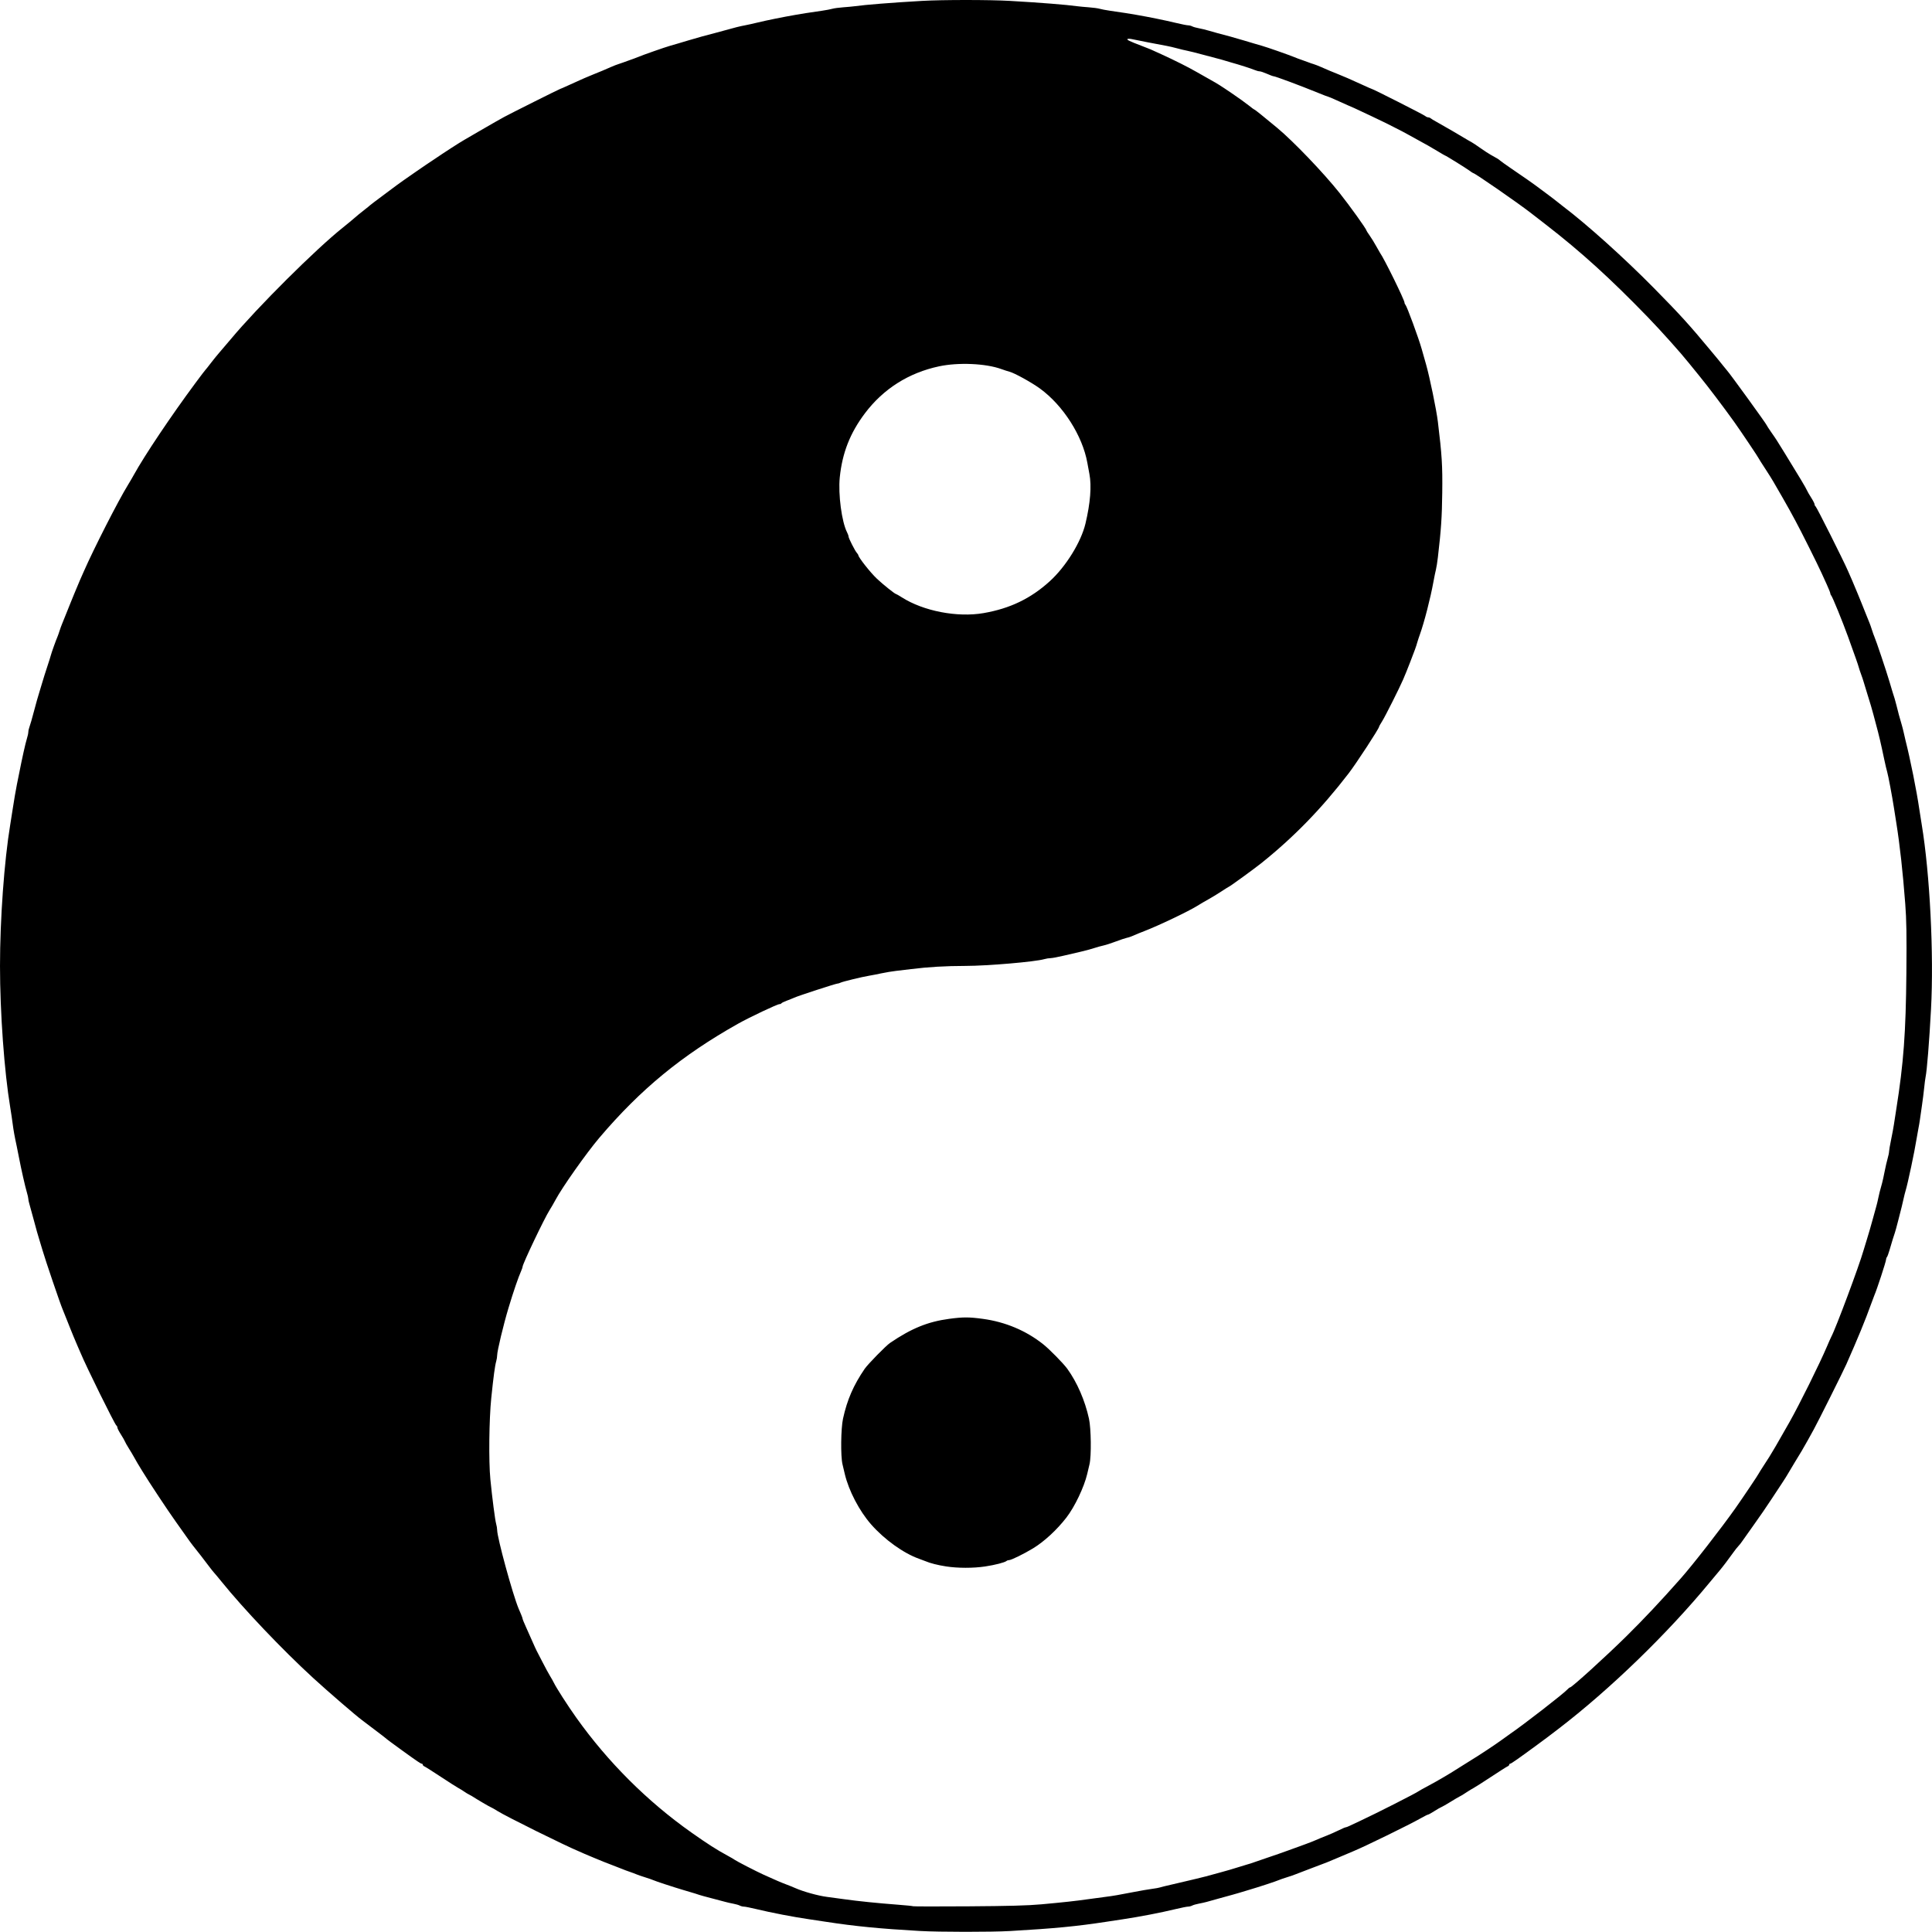 <?xml version="1.0" encoding="UTF-8" standalone="no"?>
<!-- Created with Inkscape (http://www.inkscape.org/) -->

<svg
   width="696.315mm"
   height="696.253mm"
   viewBox="0 0 696.315 696.253"
   version="1.1"
   id="svg8"
   inkscape:version="1.1.1 (c3084ef, 2021-09-22)"
   sodipodi:docname="ying-yang.svg"
   xmlns:inkscape="http://www.inkscape.org/namespaces/inkscape"
   xmlns:sodipodi="http://sodipodi.sourceforge.net/DTD/sodipodi-0.dtd"
   xmlns="http://www.w3.org/2000/svg"
   xmlns:svg="http://www.w3.org/2000/svg"
   xmlns:rdf="http://www.w3.org/1999/02/22-rdf-syntax-ns#"
   xmlns:cc="http://creativecommons.org/ns#"
   xmlns:dc="http://purl.org/dc/elements/1.1/">
  <defs
     id="defs2" />
  <sodipodi:namedview
     id="base"
     pagecolor="#ffffff"
     bordercolor="#666666"
     borderopacity="1.0"
     inkscape:pageopacity="0.0"
     inkscape:pageshadow="2"
     inkscape:zoom="0.080750481"
     inkscape:cx="-916.40321"
     inkscape:cy="-544.88839"
     inkscape:document-units="mm"
     inkscape:current-layer="layer1"
     showgrid="false"
     inkscape:window-width="1680"
     inkscape:window-height="940"
     inkscape:window-x="0"
     inkscape:window-y="25"
     inkscape:window-maximized="1"
     inkscape:pagecheckerboard="0"
     fit-margin-top="0"
     fit-margin-left="0"
     fit-margin-right="0"
     fit-margin-bottom="0" />
  <g
     inkscape:label="Ebene 1"
     inkscape:groupmode="layer"
     id="layer1"
     transform="translate(-48.528,-23.058)">
    <path
       style="fill:#000000;stroke-width:0.353"
       d="m 380.106,719.008 c -14.461,-0.824 -23.325,-1.691 -33.867,-3.311 -2.037,-0.313 -4.736,-0.719 -5.997,-0.903 -5.84,-0.849 -13.598,-2.342 -19.272,-3.709 -1.965,-0.474 -3.921,-0.861 -4.345,-0.861 -0.424,0 -1.089,-0.17 -1.477,-0.378 -0.388,-0.208 -1.449,-0.514 -2.358,-0.68 -0.909,-0.166 -2.208,-0.462 -2.887,-0.657 -0.679,-0.195 -2.902,-0.782 -4.939,-1.304 -2.037,-0.522 -4.022,-1.066 -4.41,-1.209 -0.719,-0.264 -1.175,-0.404 -5.821,-1.78 -3.651,-1.081 -9.906,-3.137 -10.76,-3.536 -0.388,-0.181 -1.737,-0.649 -2.999,-1.038 -1.261,-0.39 -2.611,-0.854 -2.999,-1.032 -0.388,-0.178 -1.499,-0.594 -2.469,-0.923 -0.97,-0.33 -2.24,-0.806 -2.822,-1.058 -0.582,-0.252 -2.17,-0.869 -3.528,-1.372 -1.358,-0.502 -2.787,-1.057 -3.175,-1.232 -0.388,-0.175 -1.964,-0.825 -3.503,-1.444 -1.539,-0.619 -3.047,-1.254 -3.351,-1.412 -0.305,-0.158 -1.11,-0.514 -1.789,-0.793 -5.034,-2.065 -26.448,-12.669 -29.546,-14.63 -1.019,-0.645 -2.13,-1.276 -2.469,-1.401 -0.51,-0.189 -4.812,-2.722 -6.79,-3.998 -0.291,-0.188 -0.767,-0.446 -1.058,-0.573 -0.291,-0.127 -1.005,-0.563 -1.586,-0.968 -0.581,-0.405 -1.572,-1.014 -2.201,-1.352 -0.629,-0.339 -3.487,-2.163 -6.351,-4.054 -2.864,-1.891 -5.485,-3.553 -5.825,-3.694 -0.34,-0.141 -0.617,-0.42 -0.617,-0.62 0,-0.2 -0.16,-0.364 -0.356,-0.364 -0.364,0 -1.556,-0.803 -6.751,-4.547 -3.801,-2.74 -5.974,-4.359 -6.448,-4.804 -0.208,-0.196 -0.713,-0.592 -1.121,-0.882 -0.408,-0.29 -1.976,-1.479 -3.483,-2.643 -1.507,-1.164 -3.182,-2.434 -3.721,-2.822 -1.984,-1.428 -12.32,-10.345 -17.629,-15.211 -11.117,-10.187 -25.142,-24.944 -33.161,-34.891 -1.067,-1.324 -2.197,-2.676 -2.511,-3.005 -0.314,-0.329 -1.266,-1.532 -2.117,-2.674 -1.486,-1.995 -3.564,-4.672 -5.518,-7.109 -0.509,-0.634 -1.554,-2.063 -2.322,-3.175 -0.769,-1.112 -2.537,-3.609 -3.931,-5.549 -2.714,-3.779 -9.742,-14.398 -12.024,-18.167 -0.763,-1.261 -1.546,-2.549 -1.74,-2.863 -0.194,-0.314 -0.718,-1.237 -1.165,-2.051 -0.447,-0.814 -1.332,-2.304 -1.969,-3.311 -0.636,-1.007 -1.258,-2.108 -1.382,-2.447 -0.124,-0.339 -0.786,-1.493 -1.471,-2.565 -0.685,-1.071 -1.246,-2.174 -1.246,-2.45 0,-0.276 -0.157,-0.599 -0.35,-0.718 -0.576,-0.356 -10.922,-21.333 -12.964,-26.284 -0.28,-0.679 -0.797,-1.87 -1.149,-2.646 -0.352,-0.776 -0.989,-2.284 -1.415,-3.351 -0.427,-1.067 -0.91,-2.258 -1.074,-2.646 -0.164,-0.388 -0.796,-1.976 -1.405,-3.528 -0.609,-1.552 -1.247,-3.14 -1.417,-3.528 -0.782,-1.78 -6.23,-17.802 -7.198,-21.167 -0.335,-1.164 -0.814,-2.752 -1.065,-3.528 -0.472,-1.458 -1.358,-4.591 -1.996,-7.056 -0.476,-1.838 -1.345,-5.005 -1.75,-6.375 -0.176,-0.596 -0.32,-1.332 -0.32,-1.635 0,-0.303 -0.229,-1.324 -0.51,-2.268 -0.628,-2.114 -2.066,-8.454 -2.83,-12.476 -0.313,-1.649 -0.709,-3.634 -0.88,-4.41 -0.695,-3.158 -1.107,-5.455 -1.427,-7.953 -0.185,-1.447 -0.574,-4.06 -0.864,-5.806 -2.148,-12.936 -3.687,-34.203 -3.687,-50.976 0,-16.876 1.521,-37.862 3.695,-50.976 0.322,-1.94 0.709,-4.401 0.862,-5.468 0.313,-2.193 1.293,-7.926 1.538,-8.996 0.089,-0.388 0.426,-2.055 0.749,-3.704 1.135,-5.79 2.323,-11.128 2.835,-12.747 0.285,-0.899 0.518,-1.963 0.518,-2.365 0,-0.401 0.138,-1.094 0.307,-1.54 0.316,-0.834 1.119,-3.613 1.763,-6.102 0.638,-2.464 1.524,-5.597 1.996,-7.056 0.251,-0.776 0.731,-2.364 1.066,-3.528 0.335,-1.164 1.086,-3.545 1.669,-5.292 0.583,-1.746 1.182,-3.651 1.333,-4.233 0.264,-1.022 1.781,-5.255 2.402,-6.703 0.166,-0.388 0.502,-1.341 0.745,-2.117 0.243,-0.776 0.646,-1.887 0.894,-2.469 0.249,-0.582 0.953,-2.328 1.566,-3.881 0.612,-1.552 1.25,-3.14 1.417,-3.528 0.167,-0.388 0.814,-1.976 1.439,-3.528 0.624,-1.552 1.523,-3.695 1.997,-4.763 0.474,-1.067 1.105,-2.496 1.403,-3.175 3.639,-8.313 12.475,-25.625 15.935,-31.221 0.6,-0.97 1.573,-2.637 2.162,-3.704 3.869,-7.006 13.461,-21.299 22.205,-33.089 1.828,-2.465 3.423,-4.561 3.544,-4.658 0.121,-0.097 1.005,-1.208 1.965,-2.469 0.96,-1.261 2.461,-3.105 3.335,-4.096 0.874,-0.992 2.622,-3.04 3.883,-4.552 9.599,-11.508 30.671,-32.48 40.393,-40.2 1.543,-1.225 3.022,-2.457 5.644,-4.699 0.388,-0.332 1.42,-1.155 2.293,-1.829 0.873,-0.674 1.667,-1.32 1.764,-1.435 0.097,-0.115 2.086,-1.627 4.419,-3.361 2.333,-1.733 4.715,-3.51 5.292,-3.948 0.577,-0.439 1.684,-1.231 2.46,-1.76 0.776,-0.529 2.769,-1.917 4.428,-3.083 1.659,-1.166 3.282,-2.279 3.605,-2.474 0.323,-0.194 1.664,-1.088 2.98,-1.986 3.761,-2.568 9.087,-6.007 10.918,-7.049 0.549,-0.313 2.825,-1.637 5.056,-2.942 2.231,-1.306 4.93,-2.862 5.997,-3.458 1.067,-0.596 2.496,-1.397 3.175,-1.78 1.654,-0.932 20.019,-10.125 20.228,-10.125 0.09,0 1.569,-0.647 3.286,-1.439 1.717,-0.791 3.518,-1.603 4.003,-1.805 0.485,-0.202 1.131,-0.49 1.436,-0.642 0.305,-0.151 1.813,-0.781 3.351,-1.4 3.092,-1.244 3.36,-1.357 6.149,-2.583 1.067,-0.469 2.337,-0.965 2.822,-1.101 0.485,-0.136 1.199,-0.379 1.587,-0.54 0.388,-0.161 1.499,-0.563 2.469,-0.893 0.97,-0.33 2.24,-0.802 2.822,-1.05 1.732,-0.737 9.945,-3.617 11.642,-4.083 0.582,-0.16 1.892,-0.539 2.91,-0.844 1.019,-0.305 2.686,-0.803 3.704,-1.107 3.415,-1.021 6.734,-1.941 9.437,-2.615 0.679,-0.17 2.346,-0.622 3.704,-1.005 3.617,-1.021 5.441,-1.476 7.303,-1.821 0.912,-0.169 2.976,-0.627 4.586,-1.018 3.297,-0.8 9.206,-1.996 13.687,-2.769 2.932,-0.506 4.139,-0.693 9.523,-1.477 1.454,-0.212 3.121,-0.529 3.704,-0.705 0.583,-0.176 2.33,-0.413 3.882,-0.527 1.552,-0.114 3.378,-0.283 4.057,-0.377 4.092,-0.563 13.423,-1.303 24.342,-1.933 7.481,-0.431 24.269,-0.431 31.75,0 10.919,0.629 20.25,1.37 24.342,1.933 0.679,0.093 2.505,0.263 4.057,0.377 1.552,0.114 3.299,0.351 3.882,0.527 0.583,0.176 2.25,0.493 3.704,0.705 5.384,0.784 6.591,0.971 9.523,1.477 4.632,0.799 10.4,1.976 14.333,2.924 1.965,0.474 3.921,0.861 4.345,0.861 0.424,0 1.089,0.17 1.477,0.378 0.388,0.208 1.449,0.509 2.358,0.67 0.909,0.161 2.525,0.555 3.593,0.875 1.067,0.32 2.496,0.725 3.175,0.898 3.094,0.79 6.132,1.635 9.437,2.623 1.019,0.305 2.686,0.803 3.704,1.107 1.019,0.305 2.328,0.684 2.91,0.844 1.697,0.465 9.91,3.346 11.642,4.083 0.582,0.248 1.852,0.72 2.822,1.05 0.97,0.33 2.081,0.732 2.469,0.893 0.388,0.161 1.102,0.405 1.587,0.54 0.485,0.136 1.755,0.631 2.822,1.101 2.789,1.227 3.057,1.339 6.149,2.583 1.539,0.619 3.047,1.249 3.351,1.4 0.305,0.151 0.951,0.44 1.436,0.642 0.485,0.202 2.287,1.014 4.003,1.805 1.717,0.791 3.195,1.439 3.284,1.439 0.386,0 18.695,9.281 19.199,9.732 0.306,0.274 0.791,0.498 1.076,0.498 0.285,0 0.67,0.139 0.854,0.31 0.184,0.17 1.208,0.791 2.275,1.379 2.238,1.233 9.55,5.486 11.113,6.463 0.582,0.364 1.296,0.773 1.587,0.909 0.291,0.136 1.616,1.021 2.945,1.967 1.328,0.946 3.044,2.066 3.812,2.489 2.551,1.407 2.759,1.535 3.383,2.079 0.341,0.297 1.969,1.462 3.618,2.59 5.296,3.619 7.912,5.437 8.99,6.247 0.579,0.435 2.325,1.732 3.881,2.882 1.556,1.15 3.326,2.5 3.934,2.999 0.608,0.499 1.58,1.266 2.159,1.704 8.685,6.569 22.024,18.557 32.729,29.415 9.436,9.57 12.894,13.375 20.515,22.564 0.741,0.893 1.929,2.322 2.641,3.175 0.712,0.853 1.661,2.027 2.109,2.609 0.448,0.582 0.98,1.232 1.182,1.443 0.954,1 14.288,19.402 14.288,19.719 0,0.098 0.754,1.26 1.676,2.581 1.874,2.687 1.69,2.402 4.821,7.477 5.139,8.329 7.776,12.743 8.062,13.493 0.129,0.339 0.796,1.493 1.481,2.564 0.685,1.071 1.246,2.174 1.246,2.45 0,0.276 0.164,0.603 0.365,0.727 0.369,0.228 10.05,19.511 11.597,23.099 0.46,1.067 1.19,2.734 1.623,3.704 0.433,0.97 1.297,3.034 1.921,4.586 0.624,1.552 1.271,3.14 1.439,3.528 0.167,0.388 0.802,1.976 1.411,3.528 0.609,1.552 1.249,3.14 1.422,3.528 0.173,0.388 0.564,1.499 0.869,2.469 0.305,0.97 0.7,2.081 0.878,2.469 0.603,1.319 4.397,12.618 5.449,16.228 0.735,2.524 1.627,5.439 1.888,6.174 0.103,0.291 0.403,1.402 0.665,2.469 0.699,2.842 1.06,4.181 1.713,6.35 0.321,1.067 0.714,2.575 0.872,3.351 0.158,0.776 0.45,2.046 0.648,2.822 1.704,6.684 4.061,18.448 4.982,24.871 0.153,1.067 0.541,3.528 0.863,5.468 2.947,17.777 4.409,46.786 3.351,66.499 -0.629,11.732 -1.464,22.162 -1.963,24.518 -0.123,0.582 -0.349,2.328 -0.502,3.881 -0.153,1.552 -0.524,4.489 -0.825,6.526 -0.301,2.037 -0.633,4.339 -0.737,5.115 -0.104,0.776 -0.35,2.205 -0.546,3.175 -0.196,0.97 -0.492,2.637 -0.658,3.704 -0.665,4.292 -3.171,16.121 -3.928,18.539 -0.185,0.592 -0.505,1.862 -0.71,2.822 -0.205,0.96 -0.516,2.301 -0.692,2.98 -0.176,0.679 -0.742,2.902 -1.259,4.939 -0.517,2.037 -1.058,4.022 -1.203,4.41 -0.318,0.852 -1.126,3.477 -1.955,6.35 -0.336,1.164 -0.75,2.267 -0.919,2.452 -0.169,0.184 -0.308,0.581 -0.308,0.882 -2.8e-4,0.709 -3.328,10.884 -4.217,12.894 -0.172,0.388 -0.737,1.896 -1.257,3.351 -1.949,5.457 -4.719,12.192 -8.851,21.519 -1.153,2.602 -10.237,20.773 -11.728,23.46 -0.539,0.97 -1.502,2.716 -2.141,3.881 -1.293,2.355 -3.118,5.444 -4.792,8.114 -0.608,0.97 -1.556,2.558 -2.105,3.528 -0.549,0.97 -1.591,2.637 -2.314,3.704 -0.723,1.067 -2.518,3.79 -3.987,6.05 -1.47,2.261 -4.309,6.388 -6.309,9.172 -2,2.784 -3.896,5.459 -4.212,5.944 -0.317,0.485 -0.907,1.23 -1.312,1.655 -0.405,0.425 -1.176,1.392 -1.713,2.15 -1.743,2.459 -4.068,5.515 -5.18,6.811 -0.598,0.697 -2.119,2.519 -3.381,4.05 -15.329,18.605 -36.034,38.654 -54.622,52.892 -3.684,2.822 -4.461,3.406 -7.546,5.672 -6.879,5.054 -9.447,6.851 -9.788,6.851 -0.2,0 -0.363,0.164 -0.363,0.364 0,0.2 -0.278,0.478 -0.617,0.617 -0.34,0.139 -2.956,1.799 -5.815,3.689 -2.859,1.89 -5.717,3.715 -6.351,4.057 -0.635,0.342 -1.63,0.939 -2.212,1.327 -1.657,1.105 -2.424,1.573 -2.996,1.829 -0.291,0.13 -1.72,0.974 -3.175,1.875 -1.455,0.901 -2.923,1.74 -3.262,1.866 -0.339,0.125 -1.493,0.789 -2.565,1.474 -1.071,0.685 -2.088,1.246 -2.26,1.246 -0.172,0 -1.319,0.574 -2.551,1.275 -4.113,2.342 -20.312,10.264 -24.464,11.963 -0.582,0.238 -2.646,1.112 -4.586,1.941 -4.738,2.025 -4.919,2.097 -10.583,4.207 -2.716,1.012 -5.256,1.984 -5.644,2.162 -0.388,0.177 -1.737,0.641 -2.999,1.031 -1.261,0.39 -2.611,0.857 -2.999,1.038 -0.876,0.409 -7.213,2.488 -10.76,3.529 -1.455,0.427 -3.043,0.905 -3.528,1.062 -0.485,0.157 -1.517,0.454 -2.293,0.659 -0.776,0.205 -2.919,0.795 -4.763,1.31 -1.843,0.515 -3.907,1.091 -4.586,1.28 -0.679,0.189 -1.978,0.48 -2.887,0.647 -0.909,0.166 -1.97,0.473 -2.358,0.68 -0.388,0.208 -1.053,0.378 -1.477,0.378 -0.424,0 -2.379,0.387 -4.345,0.861 -5.596,1.348 -13.093,2.795 -19.272,3.719 -1.261,0.189 -3.881,0.586 -5.821,0.883 -10.831,1.659 -18.698,2.415 -34.749,3.34 -6.737,0.388 -25.506,0.378 -32.456,-0.019 z m 43.568,-9.594 c 8.43,-0.77 12.27,-1.19 16.933,-1.85 2.134,-0.302 5.016,-0.691 6.403,-0.864 2.742,-0.342 4.598,-0.661 10.53,-1.814 2.134,-0.415 4.912,-0.89 6.174,-1.056 1.261,-0.166 2.531,-0.393 2.822,-0.505 0.291,-0.112 2.275,-0.6 4.41,-1.085 2.134,-0.485 4.436,-1.024 5.115,-1.198 0.679,-0.174 2.267,-0.551 3.528,-0.837 1.261,-0.286 2.849,-0.678 3.528,-0.872 0.679,-0.193 2.981,-0.822 5.115,-1.396 2.134,-0.574 4.833,-1.358 5.997,-1.742 1.164,-0.384 2.831,-0.893 3.704,-1.132 0.873,-0.239 1.984,-0.592 2.469,-0.785 0.485,-0.193 2.708,-0.957 4.939,-1.697 2.231,-0.74 5.644,-1.931 7.585,-2.646 1.94,-0.715 4.615,-1.687 5.943,-2.161 1.328,-0.474 3.075,-1.158 3.881,-1.521 0.806,-0.363 2.505,-1.063 3.776,-1.556 1.271,-0.493 3.286,-1.381 4.478,-1.972 1.192,-0.591 2.31,-1.075 2.486,-1.075 0.175,0 0.779,-0.221 1.343,-0.492 0.563,-0.271 2.294,-1.083 3.847,-1.805 5.741,-2.672 20.335,-10.08 21.166,-10.744 0.195,-0.156 1.703,-0.999 3.352,-1.874 3.53,-1.873 7.957,-4.48 11.626,-6.848 1.446,-0.933 3.299,-2.094 4.116,-2.579 2.332,-1.384 8.808,-5.677 10.91,-7.232 1.049,-0.776 2.427,-1.766 3.062,-2.2 4.816,-3.288 19.195,-14.445 20.524,-15.925 0.37,-0.412 0.813,-0.749 0.985,-0.749 0.621,0 12.961,-11.209 20.165,-18.316 6.403,-6.318 12.42,-12.713 19.664,-20.902 4.444,-5.023 14.543,-17.991 19.736,-25.34 2.616,-3.702 8.451,-12.395 8.451,-12.59 0,-0.057 0.75,-1.255 1.666,-2.664 2.23,-3.429 2.261,-3.478 3.273,-5.207 0.485,-0.829 1.042,-1.763 1.237,-2.076 0.304,-0.488 2.296,-3.973 4.863,-8.507 3.526,-6.229 10.84,-20.979 13.469,-27.164 0.701,-1.649 1.413,-3.252 1.582,-3.562 1.594,-2.919 10.076,-25.635 11.646,-31.187 0.165,-0.582 0.722,-2.408 1.24,-4.057 0.517,-1.649 1.415,-4.745 1.996,-6.879 0.58,-2.134 1.216,-4.436 1.412,-5.115 0.196,-0.679 0.479,-1.87 0.628,-2.646 0.25,-1.301 0.669,-2.952 1.433,-5.644 0.165,-0.582 0.563,-2.408 0.883,-4.057 0.32,-1.649 0.81,-3.771 1.088,-4.715 0.278,-0.944 0.507,-2.055 0.509,-2.469 0.004,-0.414 0.333,-2.341 0.736,-4.281 0.403,-1.94 0.86,-4.401 1.015,-5.468 0.156,-1.067 0.536,-3.528 0.844,-5.468 2.644,-16.617 3.459,-27.615 3.651,-49.212 0.122,-13.832 0.037,-19.003 -0.409,-24.871 -0.871,-11.447 -1.949,-21.215 -3.22,-29.165 -0.289,-1.81 -0.672,-4.243 -0.851,-5.407 -0.621,-4.046 -2.089,-11.852 -2.442,-12.978 -0.195,-0.623 -0.688,-2.721 -1.095,-4.661 -1.241,-5.911 -1.864,-8.561 -2.989,-12.7 -0.316,-1.164 -0.717,-2.672 -0.89,-3.351 -0.406,-1.591 -1.124,-4.014 -2.299,-7.761 -0.517,-1.649 -1.073,-3.475 -1.236,-4.057 -0.163,-0.582 -0.564,-1.773 -0.892,-2.646 -0.328,-0.873 -0.723,-2.064 -0.878,-2.646 -0.245,-0.919 -1.166,-3.541 -3.842,-10.936 -1.982,-5.476 -5.61,-14.366 -6.04,-14.799 -0.183,-0.184 -0.333,-0.53 -0.333,-0.768 0,-0.238 -0.569,-1.675 -1.265,-3.193 -0.696,-1.518 -1.551,-3.395 -1.901,-4.171 -1.413,-3.132 -7.541,-15.392 -9.346,-18.697 -1.06,-1.94 -2.051,-3.766 -2.204,-4.057 -0.396,-0.756 -4.435,-7.826 -4.86,-8.509 -0.196,-0.314 -0.655,-1.108 -1.02,-1.764 -0.365,-0.656 -1.675,-2.738 -2.91,-4.626 -1.236,-1.888 -2.247,-3.488 -2.247,-3.554 0,-0.207 -6.673,-10.143 -8.931,-13.297 -3.739,-5.224 -9.443,-12.754 -12.389,-16.355 -1.565,-1.913 -3.322,-4.077 -3.904,-4.809 -2.874,-3.611 -10.086,-11.667 -14.834,-16.57 -13.552,-13.991 -24.049,-23.52 -36.671,-33.289 -1.94,-1.502 -4.401,-3.408 -5.468,-4.237 -4.699,-3.648 -20.154,-14.346 -20.725,-14.346 -0.11,0 -0.69,-0.374 -1.291,-0.83 -1.091,-0.83 -8.642,-5.52 -8.887,-5.52 -0.071,0 -1.125,-0.608 -2.341,-1.352 -1.216,-0.744 -2.925,-1.749 -3.799,-2.235 -4.473,-2.489 -5.716,-3.174 -7.116,-3.926 -0.84,-0.451 -1.844,-0.996 -2.233,-1.211 -0.388,-0.215 -1.737,-0.904 -2.999,-1.531 -1.261,-0.627 -2.531,-1.269 -2.822,-1.427 -0.633,-0.343 -9.957,-4.763 -11.465,-5.434 -0.582,-0.259 -1.614,-0.706 -2.293,-0.994 -0.679,-0.287 -2.477,-1.093 -3.994,-1.79 -1.518,-0.697 -2.867,-1.267 -2.999,-1.267 -0.131,3.53e-4 -1.826,-0.648 -3.767,-1.441 -6.396,-2.615 -15.4,-5.968 -16.025,-5.968 -0.197,0 -1.256,-0.397 -2.353,-0.882 -1.097,-0.485 -2.287,-0.882 -2.644,-0.882 -0.357,0 -1.171,-0.222 -1.808,-0.492 -1.218,-0.518 -5.7,-1.952 -8.39,-2.685 -0.873,-0.238 -2.064,-0.59 -2.646,-0.783 -0.582,-0.193 -1.614,-0.479 -2.293,-0.637 -0.679,-0.157 -3.06,-0.788 -5.292,-1.401 -2.231,-0.613 -4.771,-1.251 -5.644,-1.418 -0.873,-0.167 -2.54,-0.565 -3.704,-0.886 -1.164,-0.32 -2.831,-0.709 -3.704,-0.864 -2.82,-0.5 -11.074,-2.108 -12.415,-2.418 -0.716,-0.166 -1.476,-0.194 -1.689,-0.062 -0.417,0.257 0.634,0.766 5.107,2.476 3.118,1.191 3.061,1.167 7.056,3.004 5.294,2.435 9.522,4.562 12.876,6.478 1.843,1.053 4.066,2.313 4.939,2.8 2.645,1.476 3.308,1.895 7.638,4.826 2.293,1.552 5.003,3.497 6.022,4.322 1.019,0.825 1.941,1.499 2.048,1.499 0.185,0 3.174,2.397 8.281,6.642 5.774,4.799 16.667,16.17 22.43,23.415 3.673,4.618 9.673,12.987 9.673,13.492 0,0.107 0.535,0.949 1.189,1.871 0.654,0.922 1.707,2.629 2.34,3.793 0.633,1.164 1.268,2.275 1.41,2.469 1.442,1.961 8.819,16.974 8.819,17.947 0,0.238 0.154,0.587 0.342,0.775 0.527,0.527 4.749,12.01 5.827,15.85 0.272,0.97 0.993,3.51 1.602,5.644 1.305,4.576 3.723,16.317 4.245,20.615 1.471,12.114 1.7,15.815 1.579,25.599 -0.11,8.918 -0.398,13.187 -1.572,23.283 -0.203,1.746 -0.517,3.731 -0.697,4.41 -0.18,0.679 -0.602,2.743 -0.938,4.586 -1.046,5.747 -3.274,14.405 -4.811,18.697 -0.382,1.067 -0.827,2.417 -0.988,2.999 -0.407,1.468 -0.947,2.966 -2.543,7.056 -1.327,3.401 -1.588,4.044 -2.572,6.35 -1.215,2.845 -6.453,13.27 -7.48,14.888 -0.641,1.009 -1.166,1.944 -1.166,2.078 0,0.642 -8.22,13.237 -10.974,16.814 -9.874,12.827 -19.714,22.94 -31.536,32.409 -2.412,1.932 -11.348,8.423 -11.596,8.423 -0.069,0 -1.298,0.77 -2.731,1.711 -1.434,0.941 -3.559,2.235 -4.723,2.875 -1.164,0.64 -2.91,1.665 -3.881,2.276 -3.144,1.982 -14.048,7.185 -19.226,9.174 -1.468,0.564 -2.225,0.874 -4.586,1.88 -0.485,0.207 -1.279,0.452 -1.764,0.546 -0.485,0.094 -2.231,0.68 -3.881,1.302 -1.649,0.622 -3.634,1.263 -4.41,1.425 -0.776,0.161 -2.364,0.605 -3.528,0.985 -1.164,0.38 -3.307,0.957 -4.763,1.282 -1.455,0.325 -4.254,0.974 -6.219,1.444 -1.965,0.47 -4.03,0.854 -4.588,0.854 -0.558,0 -1.569,0.162 -2.247,0.359 -3.292,0.96 -20.39,2.431 -28.396,2.442 -7.199,0.011 -13.437,0.374 -19.579,1.142 -1.649,0.206 -4.11,0.5 -5.468,0.652 -1.358,0.153 -3.739,0.55 -5.292,0.882 -1.552,0.333 -3.537,0.719 -4.41,0.859 -2.426,0.388 -9.623,2.138 -10.314,2.507 -0.337,0.18 -0.831,0.328 -1.097,0.328 -0.584,0 -14.076,4.397 -15.576,5.076 -0.582,0.264 -1.818,0.761 -2.746,1.105 -0.928,0.344 -1.771,0.761 -1.873,0.927 -0.102,0.165 -0.421,0.3 -0.709,0.3 -0.782,0 -10.827,4.754 -14.958,7.079 -20.293,11.424 -35.113,23.612 -49.948,41.079 -4.645,5.47 -13.478,17.984 -15.807,22.397 -0.563,1.067 -1.535,2.743 -2.159,3.724 -1.874,2.947 -9.697,19.358 -9.697,20.343 0,0.189 -0.221,0.844 -0.491,1.455 -1.106,2.506 -2.785,7.411 -4.606,13.459 -1.791,5.946 -4.075,15.476 -4.075,17.002 0,0.547 -0.153,1.527 -0.34,2.178 -0.469,1.634 -0.976,5.404 -1.786,13.275 -0.788,7.658 -0.953,22.785 -0.319,29.281 0.642,6.58 1.703,14.754 2.083,16.049 0.199,0.678 0.361,1.68 0.361,2.227 0,2.716 5.557,23.074 7.723,28.291 0.161,0.388 0.553,1.306 0.871,2.04 0.318,0.734 0.578,1.477 0.578,1.65 0,0.173 0.531,1.478 1.18,2.898 0.649,1.421 1.697,3.774 2.329,5.229 0.632,1.455 1.321,2.963 1.53,3.351 0.21,0.388 1.194,2.293 2.188,4.233 0.994,1.94 2.201,4.163 2.682,4.939 0.482,0.776 1.065,1.808 1.296,2.293 0.886,1.859 5.047,8.342 8.151,12.7 11.41,16.022 25.593,30.169 41.498,41.394 5.821,4.108 9.147,6.235 13.053,8.345 1.164,0.629 2.312,1.301 2.551,1.492 0.562,0.452 7.897,4.225 10.502,5.402 4.332,1.958 6.25,2.783 7.938,3.411 1.067,0.397 2.592,1.013 3.389,1.369 2.849,1.271 8.262,2.773 11.427,3.171 1.261,0.159 4.039,0.536 6.174,0.837 4.886,0.691 12.171,1.436 19.226,1.966 3.007,0.226 5.542,0.483 5.631,0.57 0.09,0.087 9.059,0.1 19.932,0.028 14.632,-0.097 21.419,-0.282 26.119,-0.711 z M 389.454,587.605 c -2.937,-0.452 -5.689,-1.154 -7.408,-1.889 -0.388,-0.166 -1.432,-0.559 -2.32,-0.874 -5.549,-1.967 -12.454,-6.924 -17.242,-12.379 -4.247,-4.838 -8.057,-12.138 -9.484,-18.168 -0.207,-0.873 -0.582,-2.461 -0.835,-3.528 -0.695,-2.938 -0.577,-12.878 0.195,-16.404 1.492,-6.815 3.786,-12.092 7.812,-17.97 1.148,-1.675 7.647,-8.312 9.128,-9.321 7.696,-5.242 13.629,-7.661 21.311,-8.689 5.005,-0.67 7.161,-0.669 12.147,0.006 8.122,1.099 15.616,4.258 21.796,9.189 2.288,1.826 7.285,6.922 8.667,8.84 3.532,4.901 6.344,11.384 7.786,17.946 0.774,3.524 0.894,13.46 0.198,16.404 -0.252,1.067 -0.628,2.655 -0.835,3.528 -1.125,4.755 -4.497,11.826 -7.484,15.692 -3.438,4.45 -8.013,8.673 -12.045,11.118 -3.33,2.019 -7.851,4.235 -8.642,4.235 -0.306,0 -0.708,0.134 -0.892,0.297 -0.613,0.544 -4.171,1.46 -7.743,1.994 -4.289,0.641 -9.845,0.631 -14.111,-0.026 z m 13.582,-343.581 c 9.502,-1.647 16.961,-5.234 23.812,-11.45 5.834,-5.293 11.31,-14.133 12.9,-20.826 1.757,-7.393 2.244,-13.56 1.412,-17.877 -0.181,-0.936 -0.512,-2.734 -0.738,-3.995 -1.745,-9.77 -8.736,-20.722 -17.114,-26.807 -3.007,-2.184 -9.157,-5.58 -10.925,-6.032 -0.582,-0.149 -1.931,-0.587 -2.999,-0.974 -5.582,-2.024 -15.443,-2.454 -22.401,-0.976 -10.967,2.329 -20.109,8.128 -26.761,16.974 -5.328,7.087 -8.133,14.243 -9.03,23.038 -0.621,6.094 0.712,16.117 2.64,19.845 0.285,0.552 0.519,1.217 0.519,1.478 0,0.595 2.324,5.164 3.015,5.928 0.282,0.312 0.513,0.666 0.513,0.788 0,0.775 4.311,6.244 6.701,8.501 2.185,2.064 6.491,5.51 6.885,5.51 0.113,0 1.032,0.527 2.041,1.171 7.827,4.995 20.029,7.352 29.528,5.705 z"
       id="path3724"
       inkscape:connector-curvature="0" />
  </g>
</svg>
